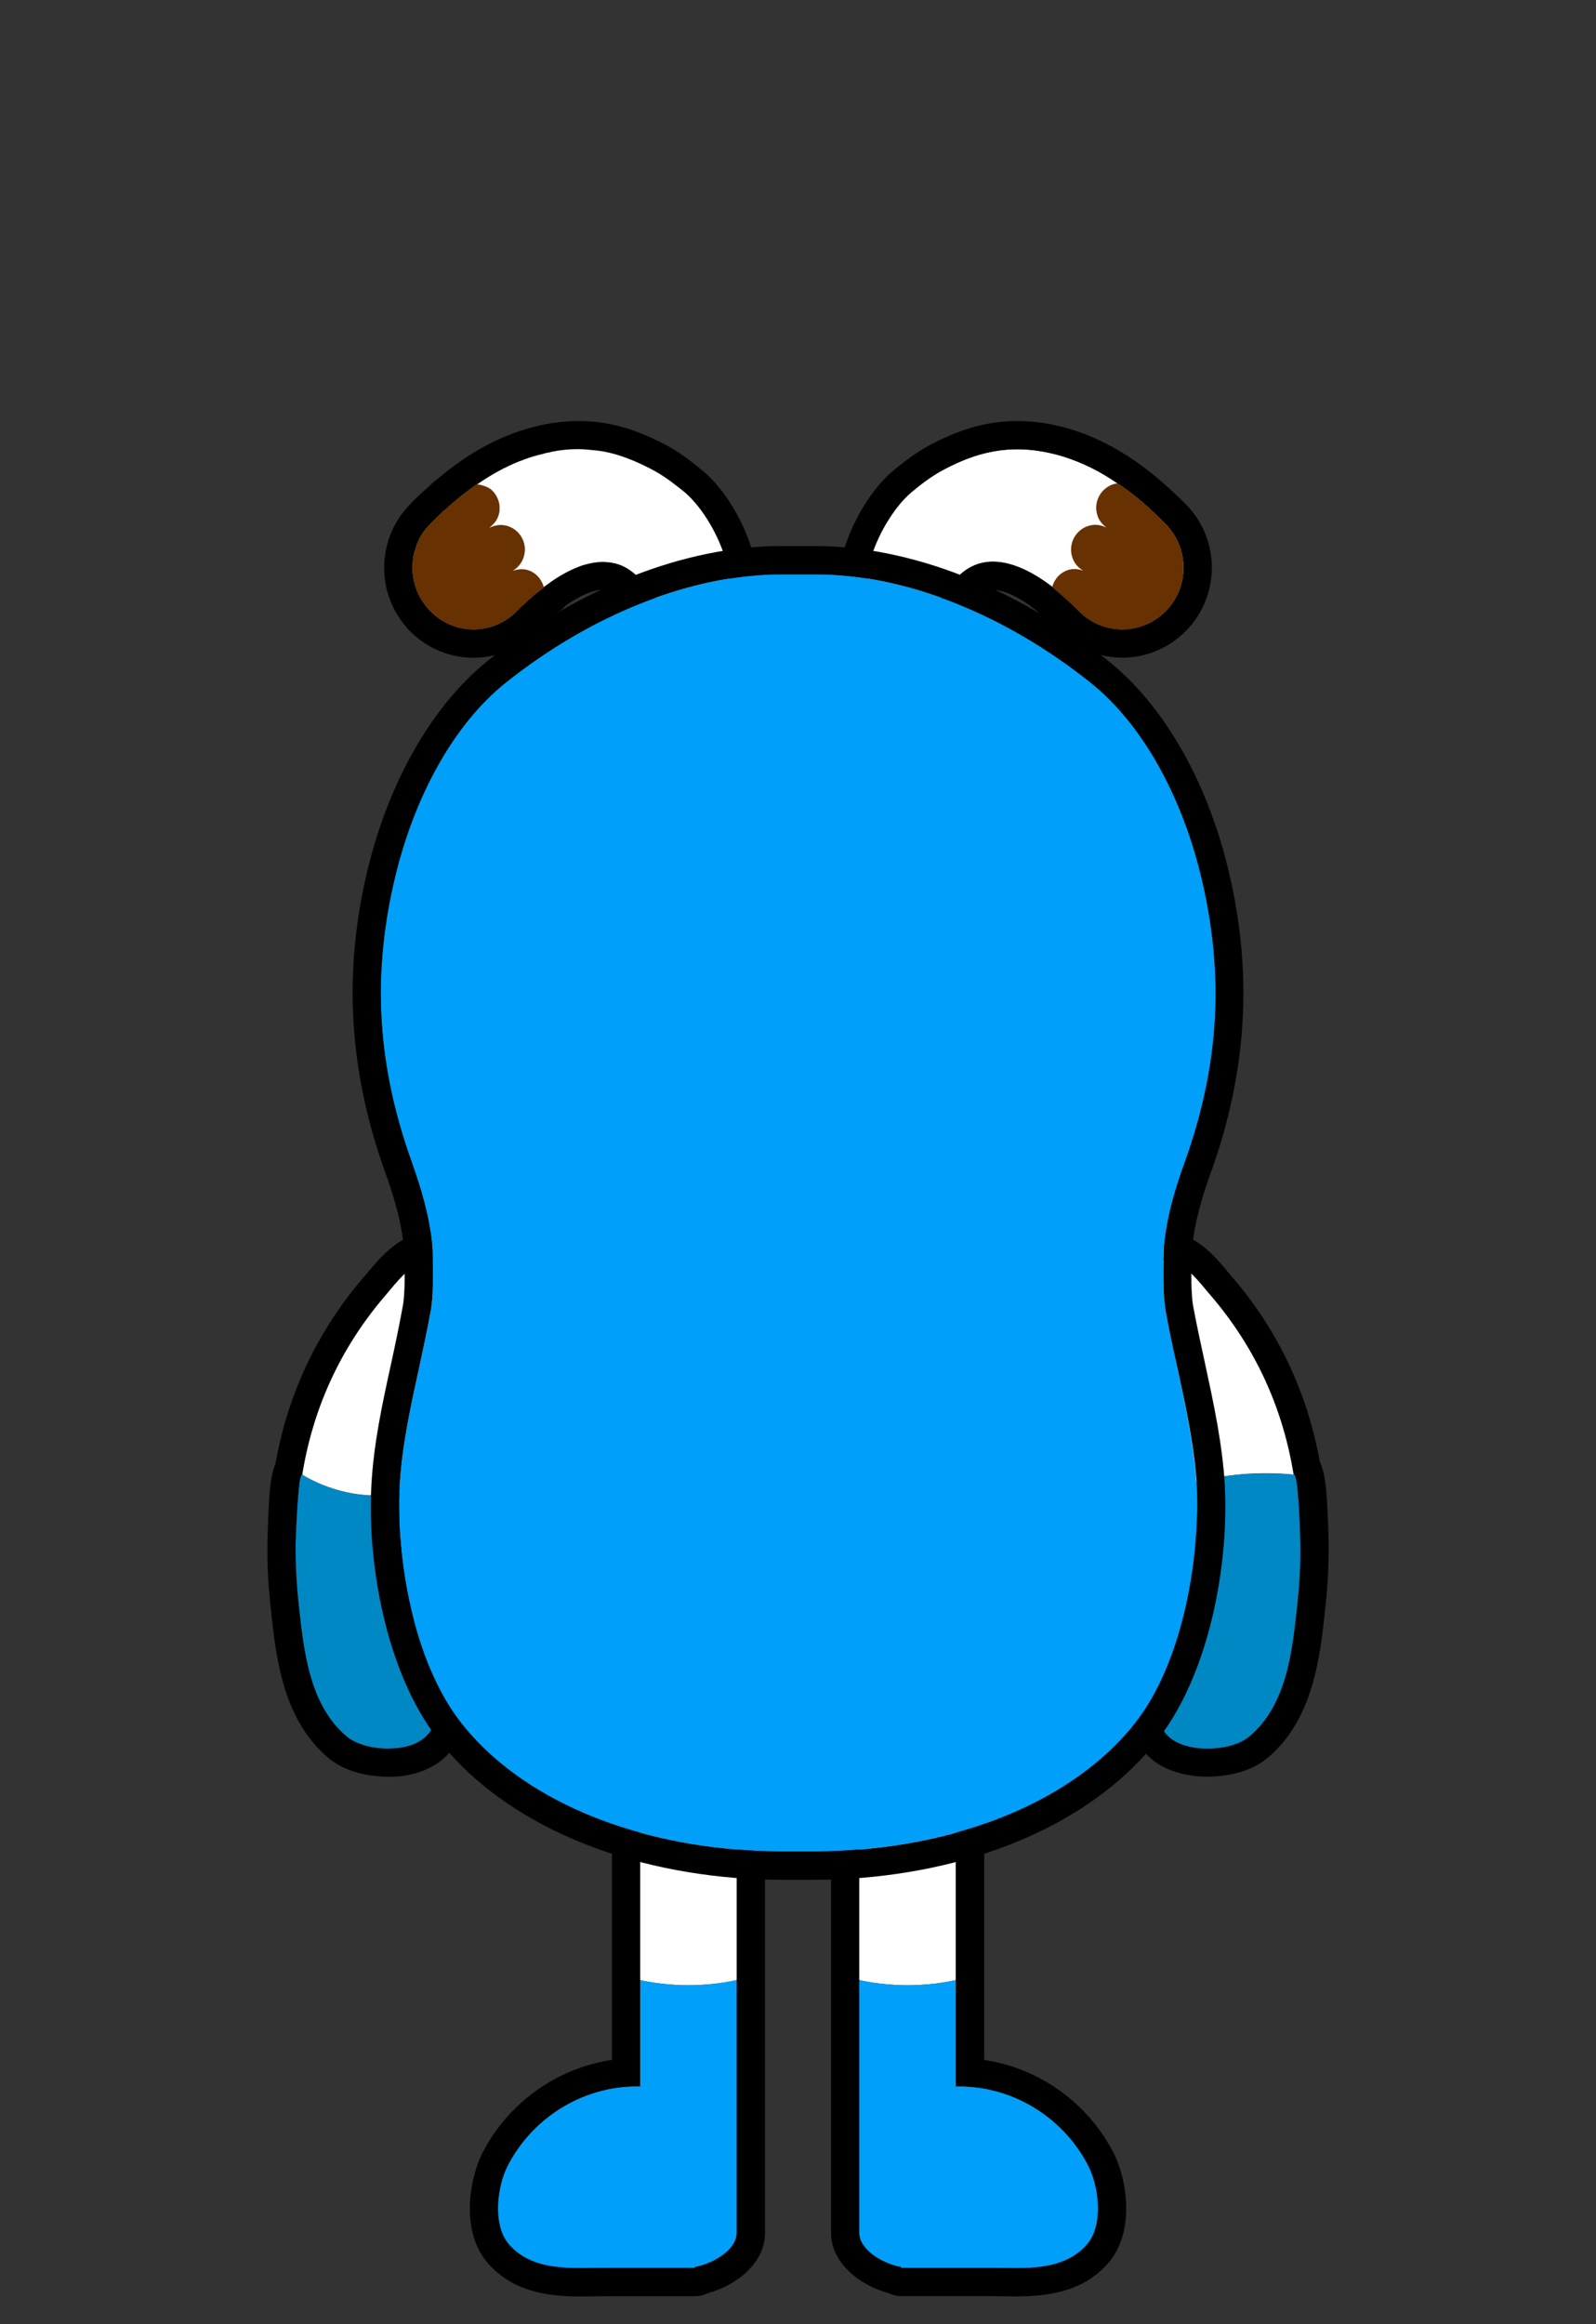 <?xml version="1.0" encoding="utf-8"?>
<!-- Generator: Adobe Illustrator 24.1.1, SVG Export Plug-In . SVG Version: 6.00 Build 0)  -->
<svg version="1.1" id="Layer_1" xmlns="http://www.w3.org/2000/svg" xmlns:xlink="http://www.w3.org/1999/xlink" x="0px" y="0px"
	 viewBox="0 0 226.71 330" style="enable-background:new 0 0 226.71 330;" xml:space="preserve">
<rect x="0" y="0" width="226.71" height="330" fill="#333333" stroke="none"/>
<g>
	<path style="fill:#FFFFFF;" d="M77.24,83.33c-0.77,0.64-1.5,1.24-2.17,1.91c-0.23,0.2-0.47,0.43-0.7,0.64
		c-0.3,0.27-0.57,0.53-0.8,0.8c0,0,0,0-0.03,0c-1.71,1.81-3.98,2.71-6.25,2.71c-2.17,0-4.31-0.8-5.99-2.44
		c-1.81-1.74-2.71-4.05-2.71-6.35c0-0.4,0.03-0.84,0.1-1.24v-0.17c0.07-0.43,0.17-0.87,0.33-1.27c0.1-0.37,0.23-0.77,0.43-1.14
		c0-0.03,0.03-0.07,0.03-0.1c0.17-0.37,0.37-0.7,0.6-1.04c0.23-0.37,0.54-0.7,0.84-1.04c0.07-0.07,0.17-0.17,0.3-0.3
		c0.57-0.6,1.2-1.17,1.81-1.77c0.03,0,0.07-0.03,0.1-0.07c1.47-1.34,3.01-2.61,4.65-3.71c1.44,0.2,2.04,0.8,2.04,0.8
		c0.9,0.84,1.37,2.14,1.04,3.44c-0.2,0.84-0.74,1.47-1.37,1.94c0.74-0.37,1.61-0.53,2.47-0.3c1.84,0.5,2.98,2.41,2.47,4.28
		c-0.23,0.94-0.84,1.67-1.57,2.11c0.6-0.2,1.27-0.3,1.97-0.13C76.07,81.22,76.91,82.19,77.24,83.33z"/>
	<path style="fill:#FFFFFF;" d="M83.33,80.08c-0.74,0.2-1.44,0.47-2.17,0.8C81.89,80.55,82.6,80.25,83.33,80.08z"/>
	<path style="fill:#FFFFFF;" d="M85.97,79.78c-0.17,0-0.33-0.03-0.5,0H85.2c0.17-0.03,0.3-0.03,0.43-0.03
		C85.74,79.75,85.87,79.75,85.97,79.78z"/>
	<path style="fill:#673101;" d="M77.28,83.46c-0.77,0.57-1.54,1.17-2.21,1.77c-0.23,0.2-0.47,0.43-0.7,0.64
		c-0.3,0.27-0.57,0.53-0.8,0.8c0,0,0,0-0.03,0c-1.71,1.81-3.98,2.71-6.25,2.71c-2.17,0-4.31-0.8-5.99-2.44
		c-1.81-1.74-2.71-4.05-2.71-6.35c0-0.4,0.03-0.84,0.1-1.24v-0.17c0.07-0.43,0.17-0.87,0.33-1.27c0.1-0.37,0.23-0.77,0.43-1.14
		c0-0.03,0.03-0.07,0.03-0.1c0.17-0.37,0.37-0.7,0.6-1.04c0.23-0.37,0.54-0.7,0.84-1.04c0.07-0.07,0.17-0.17,0.3-0.3
		c0.57-0.6,1.2-1.17,1.81-1.77c0.03,0,0.07-0.03,0.1-0.07c1.47-1.34,3.01-2.61,4.65-3.71c1.44,0.2,2.04,0.8,2.04,0.8
		c0.9,0.84,1.37,2.14,1.04,3.44c-0.2,0.84-0.74,1.47-1.37,1.94c0.74-0.37,1.61-0.53,2.47-0.3c1.84,0.5,2.98,2.41,2.47,4.28
		c-0.23,0.94-0.84,1.67-1.57,2.11c0.6-0.2,1.27-0.3,1.97-0.13c1.24,0.33,2.07,1.3,2.41,2.44C77.24,83.36,77.28,83.43,77.28,83.46z"
		/>
	<path d="M73.57,86.64v0.03c0.23-0.27,0.5-0.53,0.8-0.8C74.07,86.14,73.8,86.4,73.57,86.64z"/>
	<path d="M85.64,79.75c-0.13,0-0.27,0-0.43,0.03h0.27c0.17-0.03,0.33,0,0.5,0C85.87,79.75,85.74,79.75,85.64,79.75z M81.16,80.89
		c0.74-0.33,1.44-0.6,2.17-0.8C82.6,80.25,81.89,80.55,81.16,80.89z"/>
	<path d="M99.78,66.81c-1.81-1.5-3.34-2.61-4.85-3.44c-2.14-1.17-4.18-2.04-6.22-2.64c-2.17-0.64-4.31-0.94-6.52-0.94
		c-2.47,0-4.95,0.37-7.59,1.17c-4.18,1.27-8.26,3.54-12.17,6.82c-0.7,0.54-1.37,1.14-2.04,1.77c-1.14,1-1.97,1.87-2.37,2.31
		c-1.74,1.87-2.88,4.18-3.28,6.69c-0.64,3.81,0.5,7.69,3.04,10.57c0.2,0.27,0.47,0.5,0.7,0.74c2.37,2.27,5.48,3.54,8.79,3.54
		c3.44,0,6.79-1.44,9.16-3.95c0.87-0.9,1.97-1.87,3.21-2.78c0.27-0.2,0.5-0.4,0.7-0.67c2.04-1.44,3.88-2.24,5.28-2.24
		c0.84,0,1.47,0.3,2.14,0.94c0.33,0.33,0.97,1.2,1.54,1.94c2.21,3.01,5.28,7.12,9.73,7.12c1.57,0,3.14-0.57,4.48-1.57
		c2.61-2.01,4.05-4.98,4.11-8.59C107.78,77.38,103.7,70.02,99.78,66.81z M101.09,88.98c-0.33,0.27-0.67,0.47-1.04,0.57
		c-0.17,0.07-0.33,0.13-0.5,0.13c-0.07,0-0.17,0.03-0.23,0.03c-0.1,0.03-0.2,0.03-0.27,0.03c-0.47,0-0.94-0.1-1.4-0.33
		c-0.17-0.07-0.33-0.13-0.47-0.23c-0.4-0.23-0.8-0.53-1.2-0.87c-0.2-0.17-0.37-0.33-0.57-0.53c-0.4-0.4-0.77-0.8-1.14-1.24
		c-0.7-0.87-1.37-1.81-2.01-2.64c-0.47-0.6-0.9-1.17-1.3-1.64c-0.13-0.13-0.23-0.27-0.37-0.4c-0.77-0.74-1.57-1.27-2.37-1.61
		c-0.2-0.07-0.4-0.17-0.64-0.2c-0.13-0.07-0.27-0.1-0.43-0.1c-0.27-0.1-0.54-0.13-0.84-0.13c-0.1-0.03-0.23-0.03-0.33-0.03
		c-0.17,0-0.33-0.03-0.5,0H85.2c-0.13,0-0.27,0-0.4,0.03c-0.47,0.03-0.97,0.13-1.47,0.27c-0.74,0.2-1.44,0.47-2.17,0.8
		c-0.7,0.33-1.44,0.74-2.11,1.17c-0.54,0.33-1.04,0.7-1.54,1.07c-0.1,0.07-0.17,0.13-0.27,0.2c0,0.03,0.03,0.1,0.03,0.13
		c-0.77,0.57-1.54,1.17-2.21,1.77c-0.23,0.2-0.47,0.43-0.7,0.64c-0.3,0.27-0.57,0.53-0.8,0.8c0,0,0,0-0.03,0
		c-1.71,1.81-3.98,2.71-6.25,2.71c-2.17,0-4.31-0.8-5.99-2.44c-1.81-1.74-2.71-4.05-2.71-6.35c0-0.4,0.03-0.84,0.1-1.24v-0.17
		c0.07-0.43,0.17-0.87,0.33-1.27c0.1-0.37,0.23-0.77,0.43-1.14c0-0.03,0.03-0.07,0.03-0.1c0.17-0.37,0.37-0.7,0.6-1.04
		c0.23-0.37,0.54-0.7,0.84-1.04c0.07-0.07,0.17-0.17,0.3-0.3c0.57-0.6,1.2-1.17,1.81-1.77c0.03,0,0.07-0.03,0.1-0.07
		c1.47-1.34,3.01-2.61,4.65-3.71c1.84-1.27,3.78-2.37,5.85-3.21c0.7-0.27,1.4-0.53,2.11-0.74c0.47-0.13,0.94-0.27,1.4-0.37
		c0.3-0.1,0.6-0.17,0.9-0.2c0.27-0.1,0.54-0.13,0.8-0.17c0.1-0.03,0.23-0.07,0.33-0.07c1.54-0.23,3.08-0.3,4.55-0.13
		c0.43,0.03,0.87,0.1,1.3,0.13c0.43,0.07,0.87,0.13,1.3,0.23c0.43,0.1,0.84,0.2,1.27,0.33c1.77,0.53,3.54,1.3,5.38,2.31
		c1.5,0.84,2.91,1.91,4.25,3.01C101.49,73.43,106.94,84.53,101.09,88.98z"/>
	<path style="fill:#FFFFFF;" d="M97.24,69.89c-1.34-1.1-2.74-2.17-4.25-3.01c-1.84-1-3.61-1.77-5.38-2.31
		c-0.43-0.13-0.84-0.23-1.27-0.33c-0.43-0.1-0.87-0.17-1.3-0.23c-0.43-0.03-0.87-0.1-1.3-0.13c-1.47-0.17-3.01-0.1-4.55,0.13
		c-0.1,0-0.23,0.03-0.33,0.07c-0.27,0.03-0.54,0.07-0.8,0.17c-0.3,0.03-0.6,0.1-0.9,0.2c-0.47,0.1-0.94,0.23-1.4,0.37
		c-0.7,0.2-1.4,0.47-2.11,0.74c-2.07,0.84-4.01,1.94-5.85,3.21c1.44,0.2,2.04,0.8,2.04,0.8c0.9,0.84,1.37,2.14,1.04,3.44
		c-0.2,0.84-0.74,1.47-1.37,1.94c0.74-0.37,1.61-0.53,2.47-0.3c1.84,0.5,2.98,2.41,2.47,4.28c-0.23,0.94-0.84,1.67-1.57,2.11
		c0.6-0.2,1.27-0.3,1.97-0.13c1.24,0.33,2.07,1.3,2.41,2.44c0.1-0.07,0.17-0.13,0.27-0.2c0.5-0.37,1-0.74,1.54-1.07
		c0.67-0.43,1.4-0.84,2.11-1.17c0.74-0.33,1.44-0.64,2.17-0.8c0.5-0.13,1-0.23,1.47-0.27c0.13-0.03,0.27-0.03,0.4-0.03
		c0.17-0.03,0.3-0.03,0.43-0.03c0.1,0,0.23,0,0.33,0.03c0.1,0,0.23,0,0.33,0.03c0.3,0,0.57,0.03,0.84,0.13c0.1,0,0.2,0.03,0.3,0.03
		c0.03,0.03,0.1,0.03,0.13,0.07c0.23,0.03,0.43,0.13,0.64,0.2c0.8,0.33,1.61,0.87,2.37,1.61c0.13,0.13,0.23,0.27,0.37,0.4
		c0.4,0.47,0.84,1.04,1.3,1.64c0.64,0.84,1.3,1.77,2.01,2.64c0.37,0.43,0.74,0.84,1.14,1.24c0.2,0.2,0.37,0.37,0.57,0.53
		c0.4,0.33,0.8,0.64,1.2,0.87c0.13,0.1,0.3,0.17,0.47,0.23c0.53,0.23,1.1,0.33,1.67,0.3c0.07,0,0.17-0.03,0.23-0.03
		c0.17,0,0.33-0.07,0.5-0.13c0.37-0.1,0.7-0.3,1.04-0.57C106.94,84.53,101.49,73.43,97.24,69.89z"/>
</g>
<g>
	<path style="fill:#FFFFFF;" d="M139.1,64.58c-1.78,0.52-3.56,1.29-5.39,2.3c-1.5,0.83-2.92,1.9-4.24,3
		c-4.25,3.53-9.72,14.65-3.87,19.1c4.23,3.22,8.14-4.82,10.51-7.14c5.32-5.21,12.92,0.52,17.04,4.82c3.31,3.48,8.81,3.62,12.27,0.28
		c3.47-3.33,3.63-8.83,0.35-12.34c-4.07-4.35-9.07-8.06-14.82-9.8C146.66,63.51,142.88,63.48,139.1,64.58z"/>
	<path d="M171.98,78.55c-0.43-2.51-1.54-4.82-3.28-6.69c-0.43-0.43-1.27-1.3-2.47-2.37c-0.4-0.37-0.8-0.74-1.2-1.07
		c-4.11-3.58-8.43-6.09-12.91-7.46c-2.64-0.8-5.15-1.17-7.62-1.17c-2.21,0-4.35,0.3-6.52,0.94c-2.04,0.6-4.05,1.47-6.22,2.64
		c-1.5,0.84-3.04,1.94-4.85,3.44c-3.88,3.21-7.99,10.57-7.86,16.79c0.07,3.61,1.5,6.59,4.11,8.59c1.37,1,2.91,1.57,4.48,1.57
		c4.48,0,7.52-4.11,9.76-7.12c0.54-0.74,1.17-1.61,1.5-1.94c0.67-0.64,1.34-0.94,2.14-0.94c1.4,0,3.24,0.8,5.28,2.24
		c0.81,0.6,3.34,2.81,3.91,3.41c2.37,2.54,5.72,3.98,9.2,3.98c3.28,0,6.39-1.27,8.76-3.54C171.24,86.94,172.65,82.69,171.98,78.55z
		 M165.43,86.94c-1.71,1.64-3.85,2.44-5.99,2.44c-2.31,0-4.58-0.9-6.29-2.71l-0.03-0.03c-0.97-1-3.64-3.24-3.64-3.31
		c-2.57-1.97-5.58-3.58-8.43-3.58c-1.74,0-3.44,0.6-4.95,2.11c-1.97,1.94-5.05,7.89-8.46,7.89c-0.67,0-1.34-0.23-2.04-0.77
		c-5.85-4.45-0.37-15.55,3.88-19.09c1.3-1.1,2.71-2.17,4.21-3.01c1.84-1,3.61-1.77,5.42-2.31c1.77-0.5,3.54-0.77,5.38-0.77
		c2.07,0,4.18,0.33,6.45,1c2.78,0.87,5.38,2.17,7.79,3.85c1.71,1.1,3.31,2.41,4.82,3.81c1.14,1.07,1.94,1.84,2.21,2.14
		c1.24,1.34,1.97,2.91,2.24,4.58C168.47,81.96,167.6,84.87,165.43,86.94z"/>
	<path style="fill:#673101;" d="M165.43,86.94c-1.71,1.64-3.85,2.44-5.99,2.44c-2.31,0-4.58-0.9-6.29-2.71l-0.03-0.03
		c-0.97-1-3.64-3.24-3.64-3.31c0.3-1.14,1.17-2.11,2.41-2.44c0.67-0.17,1.34-0.07,1.97,0.13c-0.77-0.43-1.37-1.17-1.61-2.11
		c-0.47-1.87,0.64-3.78,2.51-4.28c0.84-0.23,1.71-0.07,2.44,0.3c-0.64-0.47-1.17-1.1-1.37-1.94c-0.5-1.87,0.64-3.78,2.47-4.28
		c0,0,0.13-0.03,0.43-0.07c1.71,1.1,3.31,2.41,4.82,3.81c1.14,1.07,1.94,1.84,2.21,2.14c1.24,1.34,1.97,2.91,2.24,4.58
		C168.47,81.96,167.6,84.87,165.43,86.94z"/>
</g>
<g>
	<path style="fill:#FFFFFF;" d="M104.64,241.53v39.63c0,0-2.94,0.74-6.86,0.74c-3.91,0-6.86-0.74-6.86-0.74v-39.63
		c0-2.61,2.14-4.75,4.75-4.75C98.28,236.78,104.64,238.92,104.64,241.53z"/>
	<path style="fill-rule:evenodd;clip-rule:evenodd;fill:#009FF9;" d="M104.64,281.16v35.91c0,2.37-3.24,4.35-5.92,4.85v0.1H86.15
		c-4.68,0-10.37,0.67-13.84-3.31c-2.37-2.74-1.71-8.19-0.2-11.14c2.78-5.48,8.03-9.53,14.04-10.83c0,0,0.27-0.07,0.33-0.1
		c1.71-0.3,3.14-0.4,4.45-0.37v-15.11c0,0,2.94,0.74,6.86,0.74C101.69,281.89,104.64,281.16,104.64,281.16z"/>
	<path d="M95.67,236.79c2.61,0,8.98,2.12,8.98,4.74v35.08h0v40.44c0,2.38-3.27,4.37-5.93,4.85v0.12h-1.17h-3.42h-3.21h-4.8
		c-1.16,0-2.38,0.04-3.61,0.04c-3.75,0-7.61-0.37-10.22-3.37c-2.38-2.72-1.71-8.17-0.2-11.14c2.79-5.48,8.02-9.53,14.04-10.83
		c0,0,0.28-0.06,0.33-0.08c1.59-0.31,2.94-0.4,4.17-0.4c0.1,0,0.2,0,0.29,0v-15.1v-4.54v-35.08
		C90.93,238.91,93.06,236.79,95.67,236.79 M95.67,232.78c-4.82,0-8.75,3.92-8.75,8.75v35.08v4.54v11.35
		c-0.4,0.06-0.81,0.13-1.22,0.21l-0.47,0.11c-7.12,1.54-13.38,6.37-16.71,12.92c-1.96,3.87-3.03,11.26,0.76,15.6
		c3.65,4.18,8.74,4.75,13.25,4.75c0.65,0,1.29-0.01,1.92-0.02c0.57-0.01,1.13-0.02,1.68-0.02h4.8h3.21h3.42h1.17
		c0.65,0,1.27-0.16,1.82-0.43c4.12-1.12,8.12-4.31,8.12-8.55v-40.44l0-35.08C108.66,234.97,98.42,232.78,95.67,232.78L95.67,232.78z
		"/>
</g>
<g>
	<path style="fill:#FFFFFF;" d="M135.77,241.53v39.63c0,0-2.94,0.74-6.86,0.74c-3.91,0-6.86-0.74-6.86-0.74v-39.63
		c0-2.61,6.35-4.75,9-4.75C133.66,236.78,135.77,238.92,135.77,241.53z"/>
	<path style="fill-rule:evenodd;clip-rule:evenodd;fill:#009FF9;" d="M154.4,318.71c-3.48,3.98-9.13,3.31-13.81,3.31h-12.61v-0.1
		c-2.64-0.5-5.92-2.47-5.92-4.85v-35.91c0,0,2.94,0.74,6.86,0.74c3.91,0,6.86-0.74,6.86-0.74v15.11c1.3-0.03,2.78,0.07,4.48,0.37
		c0.03,0.03,0.33,0.1,0.33,0.1c6.02,1.3,11.24,5.35,14.01,10.83C156.13,310.52,156.77,315.97,154.4,318.71z"/>
	<path d="M131.04,236.79c2.61,0,4.74,2.12,4.74,4.74v35.08v4.54v15.1c0.1,0,0.19,0,0.29,0c1.23,0,2.59,0.09,4.17,0.4
		c0.06,0.01,0.33,0.08,0.33,0.08c6.01,1.3,11.25,5.34,14.04,10.83c1.51,2.97,2.17,8.42-0.2,11.14c-2.62,3-6.48,3.37-10.22,3.37
		c-1.23,0-2.45-0.04-3.61-0.04h-4.8h-3.21h-3.42h-1.17v-0.12c-2.66-0.49-5.93-2.47-5.93-4.85v-40.44h0v-35.08
		C122.06,238.91,128.43,236.79,131.04,236.79 M131.04,232.78c-2.75,0-12.99,2.19-12.99,8.75v35.08l0,40.44
		c0,4.28,4.07,7.48,8.22,8.58c0.52,0.26,1.1,0.41,1.72,0.41h1.17h3.42h3.21h4.8c0.55,0,1.11,0.01,1.68,0.02
		c0.63,0.01,1.28,0.02,1.92,0.02c4.5,0,9.6-0.56,13.25-4.75c3.78-4.34,2.72-11.73,0.76-15.59c-3.33-6.55-9.6-11.38-16.76-12.93
		l-0.26-0.06c-0.47-0.09-0.93-0.17-1.37-0.24v-11.36v-4.54v-35.08C139.79,236.71,135.86,232.78,131.04,232.78L131.04,232.78z"/>
</g>
<g>
	<path style="fill:#FFFFFF;" d="M58.83,202c-0.97,3.24-1.64,6.52-1.97,9.83c-4.78,1.44-10.67-0.4-13.94-2.44h-0.03
		c1.5-9.1,5.25-17.79,11.94-25.55c1.47-1.71,3.68-4.75,6.22-4.85C70.6,178.6,59.86,198.59,58.83,202z"/>
	<path style="fill:#0088C5;" d="M56.55,248.22c-0.43,0.03-0.9,0.07-1.37,0.07c-0.33,0-0.67,0-1-0.03c-1.84-0.13-3.71-0.67-4.92-1.67
		c-5.48-4.58-6.15-12.64-6.86-18.99c-0.37-3.28-0.5-6.59-0.37-9.86c0-0.1,0.03-0.3,0.03-0.57c0.03-0.67,0.1-1.84,0.17-3.08
		c-0.03-0.03,0-0.07,0-0.1c0.1-1.17,0.17-2.41,0.3-3.28v-0.17c0.07-0.33,0.1-0.6,0.17-0.8c0.03-0.1,0.07-0.17,0.1-0.23
		c0.03-0.1,0.03-0.1,0.07-0.1h0.03c0,0,0,0,0.03,0c3.28,2.04,9.13,3.88,13.91,2.44c0.03,0,0.03,0,0.07-0.03
		c-0.1,0.9-0.2,1.81-0.23,2.71c0.07,1.94,0.2,3.98,0.2,4.38c0,6.62,2.21,11.8,4.21,17.99C62.57,241.5,63.34,247.35,56.55,248.22z"/>
	<path d="M42.87,209.39c-0.03,0-0.03,0-0.07,0.1c0.03-0.07,0.07-0.1,0.1-0.1H42.87z M42.41,227.59c-0.33-3.28-0.5-6.59-0.37-9.86
		C41.9,221,42.04,224.31,42.41,227.59z"/>
	<path d="M63.87,232.57c-1.57-4.75-2.98-8.83-2.98-13.68c0-0.2-0.03-0.67-0.07-1.34c-0.03-0.77-0.1-1.91-0.13-3.01
		c0.23-4.01,0.9-7.86,1.97-11.4c0.13-0.37,0.67-1.64,1.14-2.74c3.88-8.9,7.09-17.29,3.85-22.24c-1.37-2.07-3.61-3.21-6.35-3.21
		c-0.13,0-0.27,0.03-0.43,0.03c-4.01,0.17-6.72,3.44-8.53,5.58l-0.57,0.67c-6.59,7.62-10.87,16.59-12.64,26.62
		c-0.84,1.97-0.94,5.12-1.1,9.7c-0.13,3.41,0,6.92,0.4,10.47l0.07,0.74c0.7,6.52,1.67,15.45,8.19,20.9
		c2.34,1.94,5.48,2.47,7.19,2.57c0.43,0.03,0.87,0.07,1.3,0.07c0.64,0,1.27-0.03,1.87-0.1c4.31-0.57,6.49-2.68,7.56-4.35
		c1.91-2.98,2.01-6.96,0.3-12.21C64.58,234.61,64.24,233.57,63.87,232.57z M56.55,248.22c-0.43,0.03-0.9,0.07-1.37,0.07
		c-0.33,0-0.67,0-1-0.03c-1.84-0.13-3.71-0.67-4.92-1.67c-5.48-4.58-6.15-12.64-6.86-18.99c-0.37-3.28-0.5-6.59-0.37-9.86
		c0-0.1,0.03-0.3,0.03-0.57c0.03-0.67,0.07-1.84,0.17-3.08c-0.03-0.03,0-0.07,0-0.1c0.07-1.17,0.17-2.41,0.3-3.28v-0.17
		c0.07-0.33,0.1-0.6,0.17-0.8c0.03-0.13,0.07-0.23,0.1-0.23c0.03-0.1,0.03-0.1,0.07-0.1h0.03c0,0,0,0,0.03,0
		c1.47-9.1,5.18-17.79,11.87-25.55c1.47-1.71,3.68-4.75,6.22-4.85c0.1,0,0.2-0.03,0.27-0.03c9.1,0-1.44,19.66-2.47,23.04
		c-0.97,3.21-1.61,6.49-1.91,9.8c-0.1,0.9-0.2,1.81-0.23,2.71c0.07,1.94,0.2,3.98,0.2,4.38c0,6.62,2.21,11.8,4.21,17.99
		C62.57,241.5,63.34,247.35,56.55,248.22z"/>
</g>
<g>
	<path d="M165.4,178.98c0.09,0,0.18,0,0.27,0.01c2.56,0.11,4.74,3.16,6.23,4.88c6.69,7.73,10.36,16.44,11.81,25.53
		c0.03,0,0.07,0,0.09,0.01c0.57,0.06,0.84,7.58,0.87,8.32c0.12,3.3-0.02,6.6-0.37,9.89c-0.69,6.32-1.36,14.39-6.85,18.98
		c-1.19,0.99-3.09,1.52-4.91,1.66c-0.34,0.03-0.68,0.04-1,0.04c-0.48,0-0.95-0.03-1.38-0.08c-7.37-0.93-6.06-6.71-4.05-11.49
		c2.6-6.2,3.9-12.32,4-18.68c0-0.65,0-1.3-0.01-1.96c-0.01-0.47-0.02-0.94-0.05-1.41c-0.06-1.17-0.16-2.34-0.29-3.51
		c-0.02-0.18-0.03-0.35-0.05-0.52c-0.36-2.91-0.96-5.8-1.82-8.64C166.86,198.64,156.33,178.98,165.4,178.98 M165.4,174.97
		c-3.69,0-5.55,1.99-6.33,3.18c-3.25,4.95-0.05,13.35,3.82,22.25c0.48,1.11,1.03,2.37,1.15,2.75c0.77,2.54,1.34,5.22,1.68,7.97
		l0.05,0.49c0.12,1.08,0.21,2.17,0.27,3.26c0.02,0.43,0.03,0.86,0.04,1.29c0.02,0.63,0.02,1.24,0.01,1.84
		c-0.09,5.82-1.3,11.44-3.69,17.15c-1.42,3.39-3.04,8.36-0.69,12.41c1.5,2.59,4.17,4.14,7.94,4.61c0.6,0.08,1.23,0.11,1.88,0.11
		c0.43,0,0.87-0.02,1.32-0.05c1.68-0.13,4.84-0.64,7.17-2.58c6.53-5.46,7.49-14.39,8.19-20.91l0.08-0.72
		c0.39-3.55,0.52-7.07,0.4-10.46c-0.17-4.81-0.28-8.06-1.21-9.99c-1.79-9.93-6.01-18.79-12.54-26.34l-0.55-0.66
		c-1.81-2.17-4.54-5.44-8.55-5.61C165.69,174.97,165.54,174.97,165.4,174.97L165.4,174.97z"/>
	<path style="fill:#FFFFFF;" d="M183.76,209.39c-3.71-0.37-8.79-0.33-14.08,1.14c-0.37-2.88-0.94-5.72-1.81-8.53
		c-1.04-3.41-11.74-23.41-2.21-23.01c2.57,0.1,4.75,3.14,6.22,4.85C178.57,191.6,182.28,200.3,183.76,209.39z"/>
	<path style="fill:#0088C5;" d="M184.29,227.59c-0.67,6.35-1.34,14.41-6.86,18.99c-1.17,1-3.08,1.54-4.92,1.67
		c-0.84,0.07-1.64,0.03-2.37-0.03c-7.36-0.94-6.05-6.72-4.05-11.5c3.14-7.52,4.41-14.91,3.91-22.77v-0.13
		c-0.07-1.1-0.17-2.17-0.33-3.28c5.28-1.47,10.37-1.5,14.08-1.14c0.03,0,0.03,0,0.07,0c0.57,0.07,0.84,7.59,0.84,8.33
		C184.79,221,184.66,224.31,184.29,227.59z"/>
</g>
<g>
	<path style="fill-rule:evenodd;clip-rule:evenodd;fill:#009FF9;" d="M169.98,211.2c0.5,10-1.94,24.68-8.59,33.27
		c-7.89,10.13-22.2,16.75-39.33,18.16c-2.07,0.17-4.28,0.27-6.45,0.27h-4.51c-2.17,0-4.38-0.1-6.42-0.27
		c-17.12-1.4-31.47-8.03-39.32-18.16c-6.65-8.59-9.13-23.27-8.59-33.27c0.27-5.58,1.5-11.24,2.71-16.72c0.6-2.81,1.2-5.58,1.71-8.39
		c0.57-3.14,0.2-8.96,0.2-9.26c-0.4-4.35-1.71-8.43-2.91-11.84c-4.82-13.44-5.65-26.02-2.57-39.56
		c2.78-12.24,8.56-22.61,15.92-28.49c12.24-9.76,26.48-15.38,39.06-15.38h4.92c12.57-0.07,26.85,5.58,39.12,15.38
		c7.36,5.89,13.14,16.25,15.92,28.49c3.08,13.54,2.27,26.12-2.54,39.56c-1.24,3.41-2.54,7.49-2.94,11.9c0,0.23-0.33,6.05,0.2,9.2
		c0.5,2.81,1.1,5.62,1.74,8.39C168.44,199.96,169.68,205.62,169.98,211.2z"/>
	<path d="M171.18,193.64c-0.6-2.74-1.2-5.52-1.71-8.26c-0.37-2.21-0.23-6.69-0.13-8.19c0.37-3.91,1.57-7.69,2.71-10.83
		c5.02-14.01,5.89-27.69,2.68-41.8c-2.94-13.11-9.26-24.31-17.32-30.73c-12.94-10.37-28.09-16.29-41.53-16.29h-5.02
		c-13.48,0-28.62,5.92-41.57,16.29c-8.03,6.42-14.35,17.62-17.32,30.73c-3.21,14.11-2.31,27.79,2.71,41.8
		c1.14,3.14,2.34,6.92,2.68,10.77c0.1,1.57,0.27,6.05-0.13,8.26c-0.5,2.74-1.07,5.48-1.67,8.23c-1.24,5.65-2.51,11.47-2.81,17.39
		c-0.6,11.07,2.11,26.48,9.43,35.91c8.56,11.04,23.91,18.22,42.17,19.73c2.14,0.17,4.48,0.27,6.75,0.27h4.51
		c2.27,0,4.61-0.1,6.75-0.27c18.26-1.5,33.64-8.69,42.17-19.73c7.32-9.43,10.03-24.85,9.46-35.91
		C173.66,205.08,172.39,199.26,171.18,193.64z M115.61,262.9h-4.51c-2.17,0-4.38-0.1-6.42-0.27c-17.12-1.4-31.47-8.03-39.32-18.16
		c-6.65-8.59-9.13-23.27-8.59-33.27c0.27-5.58,1.5-11.24,2.71-16.72c0.6-2.81,1.2-5.58,1.71-8.39c0.57-3.14,0.2-8.96,0.2-9.26
		c-0.4-4.35-1.71-8.43-2.91-11.84c-4.82-13.44-5.65-26.02-2.57-39.56c2.78-12.24,8.56-22.61,15.92-28.49
		c12.24-9.76,26.48-15.38,39.06-15.38h4.92c12.57-0.07,26.85,5.58,39.12,15.38c7.36,5.89,13.14,16.25,15.92,28.49
		c3.08,13.54,2.27,26.12-2.54,39.56c-1.24,3.41-2.54,7.49-2.94,11.9c0,0.23-0.33,6.05,0.2,9.2c0.5,2.81,1.1,5.62,1.74,8.39
		c1.17,5.48,2.41,11.14,2.71,16.72c0.5,10-1.94,24.68-8.59,33.27c-7.89,10.13-22.2,16.75-39.33,18.16
		C119.99,262.8,117.78,262.9,115.61,262.9z"/>
</g>
</svg>
